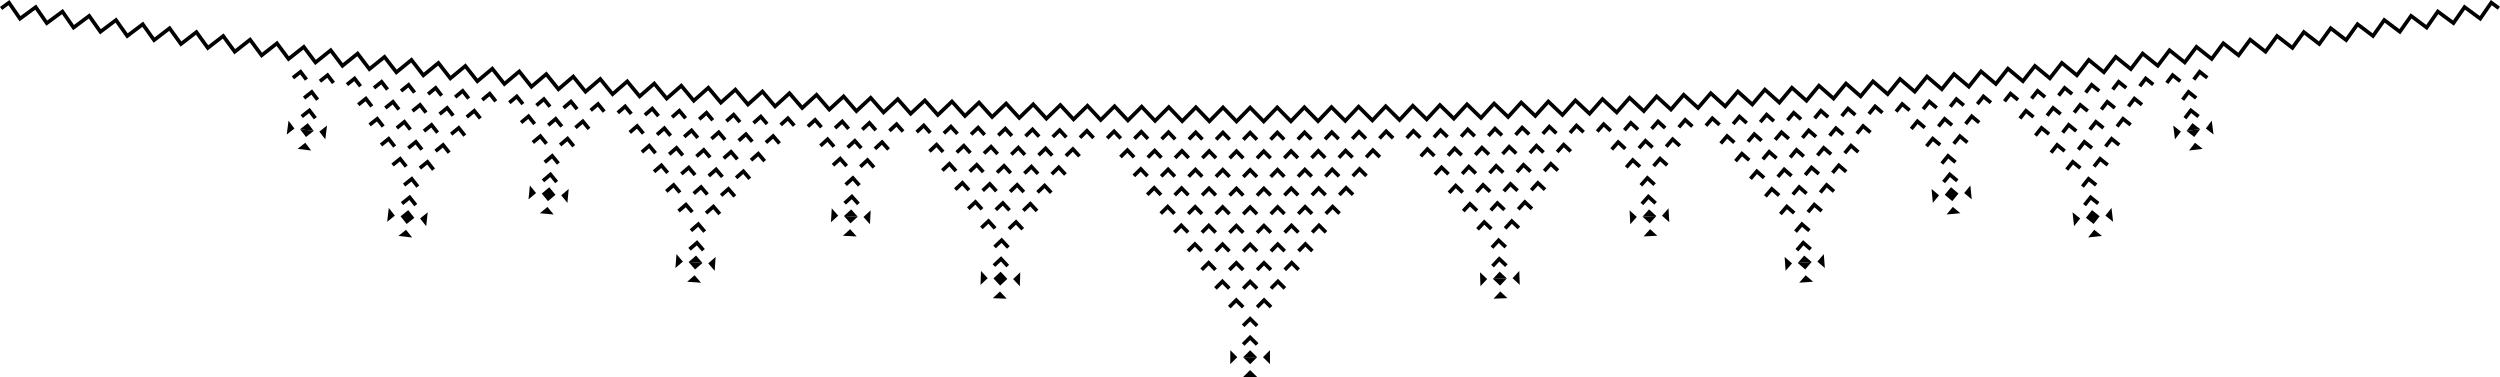 <svg xmlns="http://www.w3.org/2000/svg" id="b" data-name="Layer 2" viewBox="0 0 1342.78 202.5">
  <defs>
    <style>
      .d{fill:none;stroke:#000;stroke-miterlimit:10;stroke-width:2px}
    </style>
  </defs>
  <g id="c" data-name="Layer 1">
    <path d="m317.25 59.28 3.97-3.4 3.31 4.07m-21.85-1.99 3.99-3.4 3.3 4.06m-21.85-1.99 4-3.4 3.28 4.07m-21.83-2.15 4.01-3.36 3.27 4.1m28.21 12.69 3.99-3.4 3.31 4.06m-21.9-1.99 4-3.4 3.3 4.07m-21.89-2.08 4.01-3.36 3.28 4.11m13.68 11.28 4-3.4 3.32 4.07m-21.96-2 4.02-3.4 3.3 4.07m-.94 9.95 4.02-3.4 3.32 4.07" class="d"/>
    <path d="m290.99 103.96 4.03-3.39 3.34 4.06-7.37-.67zm7.37.67-4.03 3.4-3.34-4.07 7.37.67zm-8.37 9.91 4.04-3.4 3.35 4.07-7.39-.67zm14.78-5.56-3.34-4.07 4.02-3.4-.68 7.47zm-20.17-9.36 3.32 4.06-4.04 3.4.72-7.46z"/>
    <path d="m291.64 97.12 4.03-3.4 3.32 4.07M171.86 43.65l4.09-3.27 3.16 4.17m-21.76-2.75 4.1-3.23 3.15 4.19m-1.27 9.92 4.11-3.27 3.16 4.16" class="d"/>
    <path d="m161.18 69.42 4.13-3.27 3.18 4.17-7.31-.9z"/>
    <path d="m168.49 70.32-4.13 3.27-3.18-4.17 7.31.9zm-8.66 9.63 4.14-3.26 3.19 4.17-7.33-.91zm14.89-5.09-3.19-4.17 4.12-3.27-.93 7.44zm-19.75-10.04 3.17 4.21-4.13 3.23.96-7.44z"/>
    <path d="m162.06 62.6 4.12-3.27 3.17 4.16m1008.97-20.75 3.14-4.19 4.11 3.24m-21.77 2.74 3.17-4.17 4.09 3.28m1.26 9.92 3.16-4.17 4.11 3.27" class="d"/>
    <path d="m1174.43 70.3 3.18-4.17 4.13 3.27-7.31.9z"/>
    <path d="m1181.74 69.4-3.18 4.17-4.13-3.27 7.31-.9zm-5.98 11.44 3.19-4.17 4.14 3.27-7.33.9zm13.15-8.6-4.13-3.23 3.16-4.21.97 7.44zm-21.64-4.84 4.12 3.28-3.19 4.17-.93-7.45z"/>
    <path d="m1173.57 63.48 3.17-4.17 4.12 3.27m-739.64 5.77-3.43-3.96-3.87 3.53m21.9 1.29-3.44-3.96-3.86 3.53m21.91 1.15-3.46-3.92-3.84 3.57m21.91 1.05-3.48-3.92-3.83 3.57m-29.76 8.49-3.45-3.96-3.87 3.53m21.96 1.23-3.47-3.92-3.86 3.55m21.97 1.07-3.48-3.92-3.84 3.57m-15.18 9.26-3.47-3.96-3.87 3.53m22.02 1.16-3.48-3.93-3.86 3.57m-.52 9.99-3.48-3.92-3.88 3.55" class="d"/>
    <path d="m460.69 116.39-3.5-3.92-3.89 3.55c2.46.15 4.93.25 7.39.37Z"/>
    <path d="m453.3 116.02 3.5 3.94 3.89-3.57c-2.46-.13-4.93-.22-7.39-.37Zm6.84 10.98-3.51-3.92-3.9 3.55c2.47.15 4.94.25 7.41.37Zm-13.82-7.64 3.9-3.52-3.48-3.96-.42 7.48zm21.33-6.39-3.88 3.57 3.51 3.92.37-7.49z"/>
    <path d="m461.05 109.53-3.49-3.93-3.89 3.55M667.8 74.99l3.66-3.73 3.66 3.73m-21.94-.08 3.67-3.73 3.64 3.77m-21.94-.12 3.68-3.73 3.63 3.77m-21.94-.16 3.7-3.69 3.61 3.77m-21.93-.32 3.71-3.69 3.6 3.81m43.85 10.36 3.67-3.73 3.66 3.77m-21.99-.12 3.68-3.73 3.65 3.77m-21.99-.12 3.7-3.73 3.63 3.77m-22-.24 3.72-3.69 3.61 3.81m29.29 10.2 3.68-3.73 3.67 3.77m-22.05-.12 3.7-3.73 3.65 3.77m-22.05-.16 3.71-3.7 3.64 3.78m14.63 10.08 3.71-3.73 3.66 3.77m-22.1-.12 3.71-3.73 3.65 3.77m-.08 10 3.72-3.73 3.67 3.77m-50.94-40.63 3.73-3.69 3.58 3.8m-.17 10 3.73-3.69 3.6 3.81m-.15 10 3.73-3.69 3.62 3.81m-.14 10 3.73-3.69 3.64 3.8m-.12 10 3.73-3.69 3.66 3.78" class="d"/>
    <path d="m667.7 191.86 3.76-3.73 3.76 3.73c-2.51.02-5.02.02-7.53 0Z"/>
    <path d="m675.22 191.86-3.76 3.77-3.76-3.77c2.51.02 5.02.02 7.53 0Zm-7.53 10.63 3.77-3.73 3.77 3.73c-2.52.02-5.03.02-7.55 0Zm14.44-6.91-3.77-3.73 3.75-3.77.02 7.5zm-21.32-7.5 3.75 3.77-3.77 3.73.02-7.5z"/>
    <path d="m667.71 184.99 3.75-3.73 3.76 3.73m-37.16-50.16 3.74-3.73 3.68 3.77m-14.74-10.08 3.73-3.73 3.67 3.77m44.29-49.88 3.64-3.77 3.67 3.73m-14.61 10.08 3.65-3.77 3.68 3.73m-14.68 10.04 3.68-3.73 3.67 3.73m-14.72 9.96 3.69-3.73 3.68 3.77m-14.79 9.92 3.71-3.73 3.68 3.77m-14.83 9.92 3.72-3.73 3.68 3.77m-7.53 19.96 3.74-3.73 3.7 3.77m.05-10 3.72-3.73 3.7 3.77m-7.52 19.96 3.75-3.73 3.71 3.77m36.79-80.08 3.63-3.77 3.68 3.73m-14.58 10.08 3.64-3.77 3.69 3.73m-14.64 10.08 3.67-3.77 3.68 3.73m-14.69 10.08 3.68-3.77 3.69 3.73m-14.74 10.04 3.69-3.73 3.69 3.73m-14.8 9.96 3.71-3.73 3.7 3.77m-7.46 19.96 3.73-3.73 3.71 3.77m-7.49 19.96 3.74-3.73 3.73 3.77m.03-30 3.71-3.73 3.71 3.73m36.51-60.2 3.62-3.78 3.7 3.69m-14.55 10.13 3.63-3.77 3.7 3.73m-14.6 10.08 3.65-3.77 3.7 3.73m-14.65 10.08 3.66-3.77 3.71 3.73m-14.71 10.08 3.68-3.77 3.71 3.73m-14.77 10.08 3.7-3.77 3.71 3.73m-14.84 30.04 3.73-3.73 3.73 3.73m-7.48 20 3.75-3.73 3.75 3.73m-.03-30 3.71-3.77 3.73 3.73m-.02-10 3.69-3.77 3.73 3.73m36.29-60.32 3.6-3.81 3.71 3.69m-14.5 10.23 3.61-3.8 3.72 3.69m-14.57 10.2 3.64-3.78 3.71 3.69m-14.61 10.13 3.65-3.77 3.71 3.73m-14.67 10.08 3.67-3.77 3.72 3.73m-14.73 10.08 3.68-3.77 3.73 3.73m-22.18 40.12 3.73-3.77 3.75 3.73m-.03-10 3.72-3.77 3.74 3.73m-.05-10 3.7-3.77 3.74 3.73m-.06-10 3.68-3.77 3.74 3.73m36.07-60.48 3.59-3.81 3.73 3.7m-14.47 10.23 3.6-3.81 3.73 3.69m-14.53 10.24 3.62-3.81 3.73 3.69m-14.58 10.23 3.64-3.81 3.73 3.69m-14.64 10.21 3.66-3.78 3.73 3.69m-14.69 10.13 3.67-3.77 3.73 3.73" class="d"/>
    <path d="m801.87 149.8 3.6-3.88 3.85 3.61-7.45.27z"/>
    <path d="m809.32 149.53-3.6 3.89-3.85-3.62 7.45-.27zm-7.11 10.89 3.61-3.88 3.86 3.61-7.47.27zm14.07-7.4-3.86-3.6 3.6-3.89.26 7.49zm-21.35-6.78 3.84 3.65-3.61 3.84-.23-7.49z"/>
    <path d="m828.66 71.88 3.5-3.88 3.8 3.61m-21.92.82 3.52-3.89 3.79 3.61m-21.93.82 3.54-3.88 3.77 3.61m-21.93.66 3.55-3.85 3.76 3.65m-21.93.59 3.56-3.85 3.75 3.65m44.23 8.6 3.52-3.89 3.81 3.61m-21.98.83 3.53-3.89 3.8 3.61m-21.99.74 3.55-3.85 3.78 3.65m-21.98.59 3.56-3.85 3.76 3.65m29.67 9.06 3.54-3.88 3.8 3.61m-22.03.82 3.55-3.88 3.8 3.61m-22.04.66 3.56-3.85 3.78 3.65m15.03 9.53 3.55-3.88 3.82 3.61m-22.1.74 3.57-3.85 3.8 3.65m.32 10 3.57-3.88 3.81 3.61m-52.52-38.56 3.57-3.83 3.74 3.65m.23 10 3.57-3.85 3.76 3.65m.24 10 3.58-3.85 3.77 3.65m.26 10 3.58-3.85 3.79 3.65m.28 10 3.58-3.85 3.8 3.65m8.34 29.79 3.6-3.88 3.84 3.61m-7.75-9.72 3.58-3.88 3.83 3.61m-15.14-9.53 3.59-3.85 3.82 3.65m42.25-51.61 3.49-3.92 3.82 3.57M836.37 81.6l3.51-3.88 3.82 3.6m-14.26 10.55 3.52-3.89 3.82 3.61m-14.31 10.54 3.54-3.88 3.82 3.61m-14.37 10.54 3.55-3.88 3.83 3.61m-14.42 10.54 3.57-3.88 3.83 3.61m246.25-66.52 3.27-4.1 4.01 3.36m-21.83 2.15 3.28-4.07 4 3.4m-21.85 1.99 3.3-4.07 3.98 3.41m-21.84 1.98 3.31-4.06 3.97 3.4m30.09 7.3 3.28-4.1 4.01 3.36m-21.89 2.08 3.3-4.07 4 3.4m-21.9 1.99 3.31-4.06 3.99 3.4m15.54 8.63 3.3-4.07 4.02 3.4m-21.96 2 3.32-4.07 4 3.4m.92 9.96 3.32-4.07 4.02 3.4" class="d"/>
    <path d="m1044.56 104.62 3.34-4.07 4.03 3.4-7.37.67zm7.37-.67-3.34 4.07-4.03-3.4 7.37-.67zm-6.39 11.25 3.35-4.07 4.04 3.4-7.39.67zm13.5-8.13-4.04-3.4 3.32-4.06.72 7.46zm-21.57-5.57 4.02 3.4-3.34 4.07-.68-7.47z"/>
    <path d="m1043.93 97.78 3.32-4.07 4.03 3.4m-186.1-26.83-3.83-3.57-3.47 3.92m21.91-1.06L875.95 66l-3.46 3.92m21.91-1.15-3.86-3.52-3.44 3.95m21.9-1.28-3.87-3.53-3.43 3.96m-28.71 11.56-3.85-3.57-3.47 3.92m21.96-1.07-3.85-3.55-3.47 3.92m21.96-1.23-3.87-3.53-3.45 3.96m-14.12 10.79-3.86-3.57-3.48 3.92m22.02-1.16-3.87-3.52-3.47 3.96m.54 9.98-3.88-3.55-3.48 3.92" class="d"/>
    <path d="m889.62 116.01-3.89-3.55-3.5 3.92c2.46-.13 4.93-.22 7.39-.37Z"/>
    <path d="m882.23 116.39 3.89 3.57 3.5-3.94c-2.46.16-4.93.25-7.39.37Zm7.96 10.23-3.9-3.55-3.51 3.92c2.47-.13 4.94-.22 7.41-.37Zm-14.55-6.16 3.51-3.93-3.88-3.56.37 7.49zm20.54-8.59-3.48 3.96 3.9 3.53-.42-7.49z"/>
    <path d="m889.25 109.15-3.89-3.55-3.49 3.92" class="d"/>
    <path d="m965.62 141.24 3.44-3.99 3.99 3.48-7.43.51z"/>
    <path d="m973.05 140.73-3.44 4-3.99-3.49 7.43-.51zm-6.67 11.11 3.46-4 4 3.48-7.46.52zm13.77-7.89-4-3.44 3.43-4.04.57 7.48zm-21.61-5.97 3.98 3.48-3.45 4-.53-7.48z"/>
    <path d="m989.24 62.34 3.34-4.03 3.95 3.44m-21.87 1.76 3.36-4.03 3.93 3.44m-21.88 1.65 3.38-3.99 3.92 3.48m-21.89 1.52 3.39-3.99 3.91 3.49m-21.89 1.52 3.41-4 3.89 3.49m44.54 6.8 3.35-4.03 3.95 3.45m-21.92 1.72 3.37-4 3.94 3.45m-21.94 1.57 3.39-3.99 3.93 3.48m-21.94 1.53 3.4-4 3.91 3.49m30.01 7.89 3.37-4.03 3.95 3.44m-21.98 1.66 3.39-4 3.94 3.49m-22 1.53 3.41-4 3.93 3.49m15.4 8.95 3.39-4 3.95 3.44M954.89 95l3.41-3.99 3.94 3.48m.72 9.97 3.41-3.99 3.96 3.48M916.3 67.49l3.41-3.96 3.89 3.53m.63 9.98 3.42-3.96 3.89 3.5m.65 9.97 3.42-3.99 3.91 3.49m.67 9.97 3.42-3.99 3.93 3.48m.68 9.98 3.43-4 3.94 3.49m9.53 29.41 3.44-4 3.99 3.48m-8.15-9.46 3.43-3.99 3.98 3.48m-15.52-8.95 3.43-4 3.96 3.49m40.14-53.27 3.33-4.03 3.95 3.44m-13.76 11.14 3.35-4.03 3.96 3.44m-13.82 11.14 3.36-4.03 3.96 3.45m-13.87 11.14 3.38-4.03 3.96 3.44m-13.93 11.15 3.4-4.03 3.96 3.44m-13.98 11.13 3.41-4.01 3.97 3.44" class="d"/>
    <path d="m533.6 149.54 3.85-3.61 3.6 3.88-7.45-.27zm7.45.27-3.85 3.61-3.6-3.88 7.45.27zm-7.81 10.35 3.86-3.61 3.61 3.88-7.47-.27zm14.53-6.42-3.62-3.85 3.84-3.65-.22 7.5zm-20.87-8.21 3.6 3.89-3.86 3.61.26-7.5z"/>
    <path d="m565.43 73.55 3.75-3.65 3.56 3.85m-21.93-.59 3.76-3.65 3.55 3.85m-21.93-.65 3.77-3.62 3.54 3.88m-21.93-.81 3.79-3.61 3.52 3.88m-21.92-.82 3.8-3.61 3.5 3.89m43.57 11.47 3.77-3.66 3.56 3.85m-21.98-.58 3.78-3.66 3.55 3.85m-21.99-.73 3.8-3.62 3.53 3.89m-21.98-.82 3.81-3.61 3.52 3.88m29.01 11.01 3.78-3.65 3.56 3.84m-22.04-.66 3.8-3.61 3.55 3.88m-22.03-.82 3.8-3.61 3.54 3.89m14.37 10.53 3.8-3.65 3.57 3.85m-22.1-.74 3.82-3.61 3.55 3.89m-.34 9.99 3.81-3.61 3.57 3.88m-49.88-41.97 3.82-3.57 3.49 3.93m-.43 9.99 3.82-3.61 3.51 3.88m-.41 10 3.82-3.61 3.52 3.88m-.39 9.99 3.82-3.61 3.54 3.89m-.37 9.99 3.83-3.61 3.55 3.89m6.37 30.26 3.84-3.61 3.6 3.88m-7.1-10.27 3.83-3.61 3.59 3.88m-14.48-10.54 3.82-3.61 3.57 3.89m45.55-48.73 3.74-3.66 3.57 3.83m-14.87 9.63 3.76-3.65 3.57 3.84m-14.92 9.61 3.77-3.65 3.58 3.84m-14.98 9.61 3.79-3.65 3.58 3.84m-15.03 9.61 3.8-3.65 3.58 3.84m-15.09 9.6 3.82-3.64 3.59 3.84" class="d"/>
    <path d="m369.87 140.74 3.99-3.49 3.44 4-7.43-.51z"/>
    <path d="m377.3 141.25-3.99 3.48-3.44-3.99 7.43.51zm-8.22 10.08 4-3.48 3.46 4-7.46-.52zm14.78-5.86-3.46-4 3.98-3.48-.52 7.48zm-20.52-8.99 3.43 4.04-4 3.44.57-7.48z"/>
    <path d="m404.73 66.1 3.89-3.49 3.4 4m-21.88-1.53 3.91-3.48 3.38 3.99m-21.88-1.52 3.92-3.49 3.37 4m-21.87-1.65 3.93-3.44 3.36 4.03m-21.87-1.76 3.95-3.44 3.34 4.03m43.07 13.22 3.91-3.49 3.4 4m-21.94-1.53 3.93-3.49 3.39 4m-21.94-1.57 3.94-3.45 3.37 4m-21.92-1.72 3.94-3.45 3.36 4.03m28.54 12.13 3.93-3.48 3.41 3.99m-22-1.52 3.94-3.49 3.39 4m-21.98-1.66 3.95-3.44 3.37 4.03m13.94 11.04 3.94-3.49 3.41 4m-22.04-1.58 3.95-3.44 3.39 4m-.74 9.97 3.96-3.48 3.41 3.99m-48.15-43.88 3.96-3.44 3.33 4.03m-.83 9.96 3.96-3.44 3.35 4.03m-.81 9.97 3.96-3.45 3.36 4.03m-.79 9.97 3.96-3.44 3.38 4.03m-.77 9.97 3.96-3.44 3.4 4.03m5.15 30.48 3.98-3.48 3.44 4m-6.68-10.49 3.97-3.48 3.43 3.99m-14.05-11.05 3.97-3.44 3.41 4m47.47-46.86 3.88-3.53 3.42 3.95m-15.24 9.09 3.89-3.49 3.42 3.96m-15.29 9 3.91-3.48 3.42 3.99m-15.35 8.96 3.93-3.49 3.42 4m-15.4 8.96 3.94-3.49 3.43 4m-15.46 8.95 3.96-3.49 3.43 4" class="d"/>
    <path d="m215.16 116.17 4.11-3.31 3.27 4.14-7.38-.83zm7.38.83-4.11 3.31-3.27-4.14 7.38.83zm-8.58 9.73 4.12-3.31 3.29 4.14-7.41-.83zm14.95-5.24-3.29-4.14 4.11-3.31-.82 7.45zm-20.1-9.81 3.27 4.14-4.13 3.32.86-7.46z"/>
    <path d="m259.02 53.67 4.02-3.36 3.26 4.1m-21.82-2.24 4.03-3.34 3.24 4.1m-21.81-2.39 4.05-3.32 3.22 4.14m-21.8-2.46 4.06-3.31 3.21 4.13m-21.8-2.49 4.07-3.28 3.2 4.14m42.55 14.79 4.03-3.36 3.26 4.1m-21.87-2.32 4.05-3.32 3.24 4.14m-21.86-2.46 4.06-3.32 3.23 4.14m-21.86-2.46 4.08-3.32 3.21 4.14m28.07 13.22 4.05-3.34 3.26 4.1m-21.92-2.4 4.06-3.32 3.24 4.14m-21.9-2.47 4.07-3.31 3.23 4.13m13.52 11.59 4.06-3.32 3.26 4.14m-21.97-2.47 4.08-3.31 3.24 4.13m-1.1 9.94 4.08-3.31 3.26 4.14m-46.49-45.68 4.08-3.27 3.18 4.17m-1.2 9.92 4.08-3.27 3.19 4.17m-1.18 9.93 4.09-3.27 3.21 4.13m-1.16 9.93 4.09-3.31 3.23 4.14m-1.14 9.93 4.09-3.31 3.25 4.14m-2.25 19.87 4.11-3.31 3.27 4.14m-6.26-10.77 4.1-3.31 3.26 4.14" class="d"/>
    <path d="m1120.38 116.99 3.27-4.14 4.11 3.31-7.38.83zm7.38-.83-3.27 4.14-4.11-3.31 7.38-.83zm-6.21 11.39 3.29-4.14 4.12 3.31-7.41.83zm13.42-8.43-4.13-3.31 3.27-4.14.86 7.45zm-21.78-5.1 4.11 3.31-3.29 4.15-.82-7.46z"/>
    <path d="m1149.29 46.32 3.18-4.17 4.08 3.28m-21.78 2.64 3.2-4.13 4.06 3.28m-21.79 2.49 3.21-4.14 4.06 3.32m-21.8 2.45 3.22-4.13 4.04 3.31m-21.8 2.4 3.24-4.1 4.03 3.34m44.77 4.99 3.2-4.18 4.08 3.28m-21.84 2.57 3.21-4.13 4.07 3.32m-21.85 2.45 3.23-4.13 4.06 3.31m-21.86 2.46 3.24-4.14 4.05 3.32m30.3 6.66 3.21-4.14 4.08 3.28m-21.9 2.5 3.23-4.14 4.07 3.32m-21.9 2.46 3.24-4.14 4.06 3.32m15.75 8.29 3.23-4.13 4.09 3.31m-21.97 2.47 3.25-4.14 4.08 3.32m1.12 9.93 3.25-4.14 4.09 3.32m-55.46-34.23 3.25-4.1 4.03 3.36m1.03 9.95 3.25-4.1 4.04 3.36m1.05 9.94 3.26-4.1 4.05 3.33m1.07 9.95 3.26-4.14 4.06 3.31m1.09 9.94 3.26-4.14 4.08 3.32m2.22 19.88 3.27-4.14 4.1 3.31m-8.48-9.11 3.26-4.14 4.1 3.31M.59 4.53l4.23-3.1 5.93 8.6 8.43-6.2 5.96 8.59 8.4-6.2 5.98 8.6 8.39-6.28 6.03 8.53 8.36-6.29 6.05 8.54 8.33-6.3 6.08 8.53 8.32-6.38 6.12 8.47 8.29-6.38 6.15 8.47 8.26-6.38 6.18 8.44 8.24-6.47 6.21 8.4 4.12-3.23 4.1-3.23 6.24 8.4 8.19-6.47 6.28 8.35 8.17-6.55 6.31 8.34 8.14-6.55 6.33 8.33 8.12-6.55 6.37 8.26 8.1-6.64 6.4 8.27 8.07-6.64 6.42 8.27 8.05-6.66 6.46 8.2 8.02-6.73 6.49 8.2 8-6.72 6.52 8.2 7.97-6.77 6.55 8.13 7.95-6.81 6.58 8.13 7.92-6.81 6.61 8.13 7.9-6.86 6.64 8.05 7.87-6.89 6.67 8.06 7.85-6.89 6.69 8.06 7.83-6.97 6.72 7.99 7.8-6.98 6.76 7.99 7.77-6.98 6.78 7.98 7.75-7.06 6.82 7.92 7.72-7.06 6.84 7.91 7.69-7.06 6.88 7.9 7.67-7.14 6.9 7.84 7.64-7.14 6.93 7.84 7.62-7.14 6.96 7.81 7.59-7.23 6.99 7.77 7.56-7.22 7.02 7.77 7.54-7.23 7.04 7.72 7.51-7.3 7.08 7.69 7.48-7.3 7.1 7.69 7.46-7.3 7.13 7.63 7.43-7.38 7.16 7.62 7.4-7.39 7.19 7.62 7.38-7.38 7.21 7.54 7.35-7.46 7.24 7.54 7.32-7.46 7.27 7.54 7.3-7.46 7.3 7.46 7.26-7.54 7.33 7.46 7.24-7.54 7.35 7.46 7.21-7.54 7.38 7.38 7.19-7.62 7.4 7.38 7.16-7.61 7.43 7.38 7.13-7.64 7.46 7.31 7.1-7.69 7.48 7.3 7.08-7.69 7.51 7.3 7.04-7.72 7.54 7.22 7.02-7.77 7.56 7.22 6.99-7.76 7.59 7.22 6.96-7.81 7.61 7.14 6.94-7.84 7.64 7.14 6.9-7.84 7.67 7.14 6.87-7.89 7.7 7.06 6.84-7.92 7.72 7.06 6.82-7.91 7.75 7.05 6.78-7.98 7.77 6.98 6.76-7.99 7.79 6.98 6.73-7.99 7.83 6.97 6.69-8.06 7.85 6.89 6.67-8.06 7.87 6.89 6.64-8.05 7.9 6.86 6.61-8.13 7.92 6.81 6.58-8.13 7.95 6.81 6.55-8.13 7.97 6.77 6.52-8.21 8 6.73 6.48-8.2 8.03 6.72 6.46-8.19 8.04 6.66 6.43-8.27 8.07 6.64 6.4-8.27 8.1 6.64 6.37-8.27 8.11 6.56 6.34-8.34 8.14 6.55 6.31-8.33 8.17 6.55 6.28-8.35 8.19 6.47 6.24-8.41 3.96 3.13 4.25 3.34 6.22-8.4 8.24 6.46 6.18-8.44 8.26 6.38 6.15-8.47 8.29 6.38 6.12-8.46 8.31 6.37 6.09-8.52 8.33 6.29 6.05-8.54 8.36 6.29 6.03-8.52 8.38 6.27 5.99-8.6 8.4 6.2 5.96-8.59 8.43 6.2 5.93-8.6 4.08 3" class="d"/>
  </g>
</svg>
